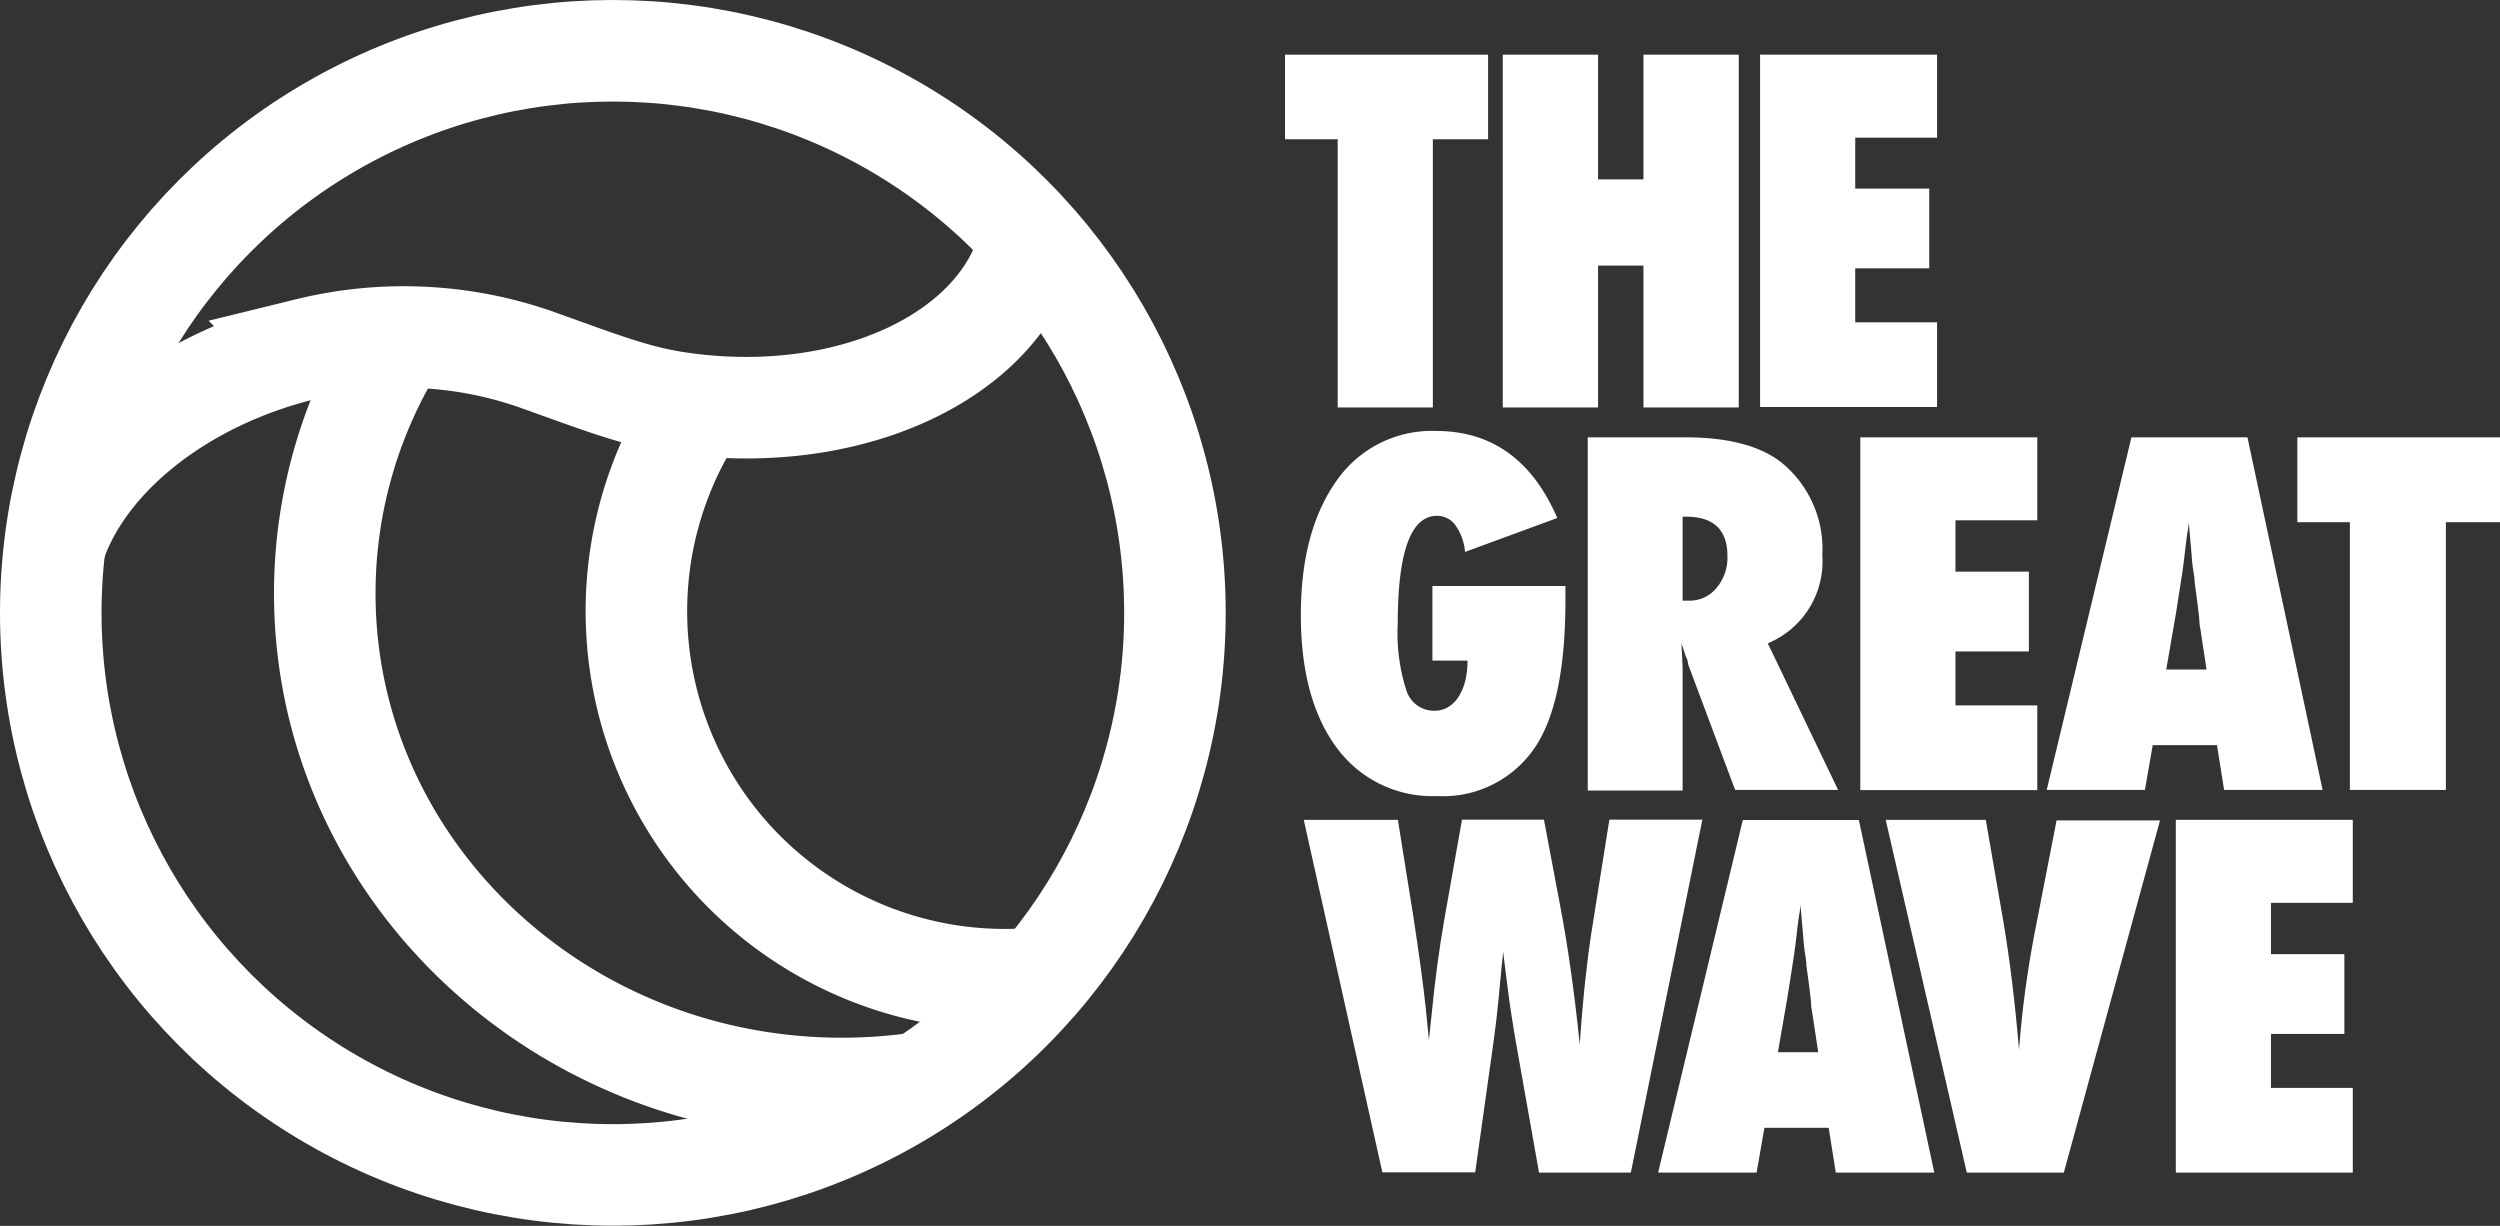 <svg id="_-" data-name="-" xmlns="http://www.w3.org/2000/svg" viewBox="0 0 172.35 84.51"><rect x="0" y="0" width="172.35" height="84.51" fill="#333333" stroke="none"/><defs><style>.cls-1{fill:none;stroke:#fff;stroke-miterlimit:10;stroke-width:7px;}.cls-2{fill:#fff;}</style></defs><title>The Great Wave</title><circle class="cls-1" cx="42.25" cy="42.25" r="38.75"/><path class="cls-1" d="M63.57,74.63a37.53,37.53,0,0,1-5.51.41c-19.7,0-35.67-15.28-35.67-34.13a32.88,32.88,0,0,1,5.16-17.69"/><path class="cls-1" d="M71.73,67.42q-1.21.12-2.46,0.12A25.4,25.4,0,0,1,48.22,27.93"/><path class="cls-1" d="M3.78,37.59c2-6,8.69-11.51,17.47-13.56a27.63,27.63,0,0,1,15.59.71c4.47,1.59,6.85,2.55,9.81,3,11.93,1.81,22.66-3.27,24.41-11.41"/><path class="cls-2" d="M98.78,28.09H92.22V9.6H88.59V3.77h14V9.6H98.78V28.09Z"/><path class="cls-2" d="M119.87,28.09H113.3V18.31h-3.13v9.78H103.6V3.77h6.57v8.6h3.13V3.77h6.57V28.09Z"/><path class="cls-2" d="M121.34,28.09V3.77h12.2V9.49H127.9V13H133v5.5H127.9v3.72h5.64v5.84h-12.2Z"/><path class="cls-2" d="M98.75,40.4h9.17v1q0,7-2.09,10.11a7.63,7.63,0,0,1-6.76,3.37,8.17,8.17,0,0,1-6.9-3.31q-2.49-3.34-2.49-9.17t2.5-9.31A8,8,0,0,1,99,29.71q5.76,0,8.36,6L101,38.05a3.7,3.7,0,0,0-.65-1.82,1.56,1.56,0,0,0-1.28-.67q-2.71,0-2.71,7.45a12.85,12.85,0,0,0,.6,4.6A2,2,0,0,0,98.89,49a1.82,1.82,0,0,0,.94-0.25,2.14,2.14,0,0,0,.72-0.71A3.78,3.78,0,0,0,101,47a6,6,0,0,0,.17-1.46H98.75V40.4Z"/><path class="cls-2" d="M126.72,54.46h-7.1l-3.24-8.66q0-.22-0.17-0.58l-0.29-.87L116,46v8.5h-6.54V30.15h6.72q4.44,0,6.65,1.75a7.67,7.67,0,0,1,2.8,6.36,6.11,6.11,0,0,1-3.76,6.09ZM116,41.41h0.44a2.4,2.4,0,0,0,1.89-.87,3.23,3.23,0,0,0,.76-2.2q0-2.72-2.85-2.72H116v5.8Z"/><path class="cls-2" d="M128.25,54.46V30.15h12.2v5.72h-5.64v3.54h5.06v5.5h-5.06v3.72h5.64v5.84h-12.2Z"/><path class="cls-2" d="M160.12,54.46h-6.79l-0.49-3.09h-4.43l-0.54,3.09H141.1l5.84-24.31h8Zm-8-8.3-0.43-2.83a2.75,2.75,0,0,1-.06-0.43q0-.35-0.33-2.74,0-.27-0.08-0.73t-0.13-1.17l-0.2-2.3q0,0.33-.09.74l-0.12.9q-0.11,1-.16,1.35t-0.06.46L150,42.35l-0.66,3.81h2.77Z"/><path class="cls-2" d="M168.58,54.46H162V36h-3.62V30.15h14V36h-3.76V54.46Z"/><path class="cls-2" d="M112.43,80.84H106.1l-1.51-8.52q-0.44-2.47-.66-4.28-0.11-.9-0.19-1.5t-0.11-.91q-0.08.65-.24,2.41-0.08.9-.19,1.89T102.94,72l-1.24,8.82H95.3L89.88,56.52h6.49l1.07,6.69q0.61,4,.85,6.28l0.22,2.22,0.2-1.91q0.33-3.34.85-6.35l1.23-6.94h5.65l1.1,5.84q0.79,4.08,1.37,9.65,0.17-2.5.38-4.44t0.46-3.51l1.2-7.54h6.41Z"/><path class="cls-2" d="M133.35,80.84h-6.79l-0.49-3.09h-4.43l-0.54,3.09h-6.79l5.84-24.31h8Zm-8-8.3-0.43-2.83a2.75,2.75,0,0,1-.06-0.43q0-.35-0.33-2.74,0-.27-0.08-0.73t-0.13-1.17l-0.2-2.3q0,0.33-.09.74l-0.12.9q-0.11,1-.16,1.35t-0.06.46l-0.46,2.94-0.66,3.81h2.77Z"/><path class="cls-2" d="M142.28,80.84h-6.69L130,56.52h6.9l1.2,6.94q0.68,4,1.09,8.91,0.17-2.19.43-4.09t0.6-3.72l1.56-8h7.13Z"/><path class="cls-2" d="M150,80.84V56.52h12.2v5.72h-5.64v3.54h5.06v5.5h-5.06V75h5.64v5.84H150Z"/></svg>